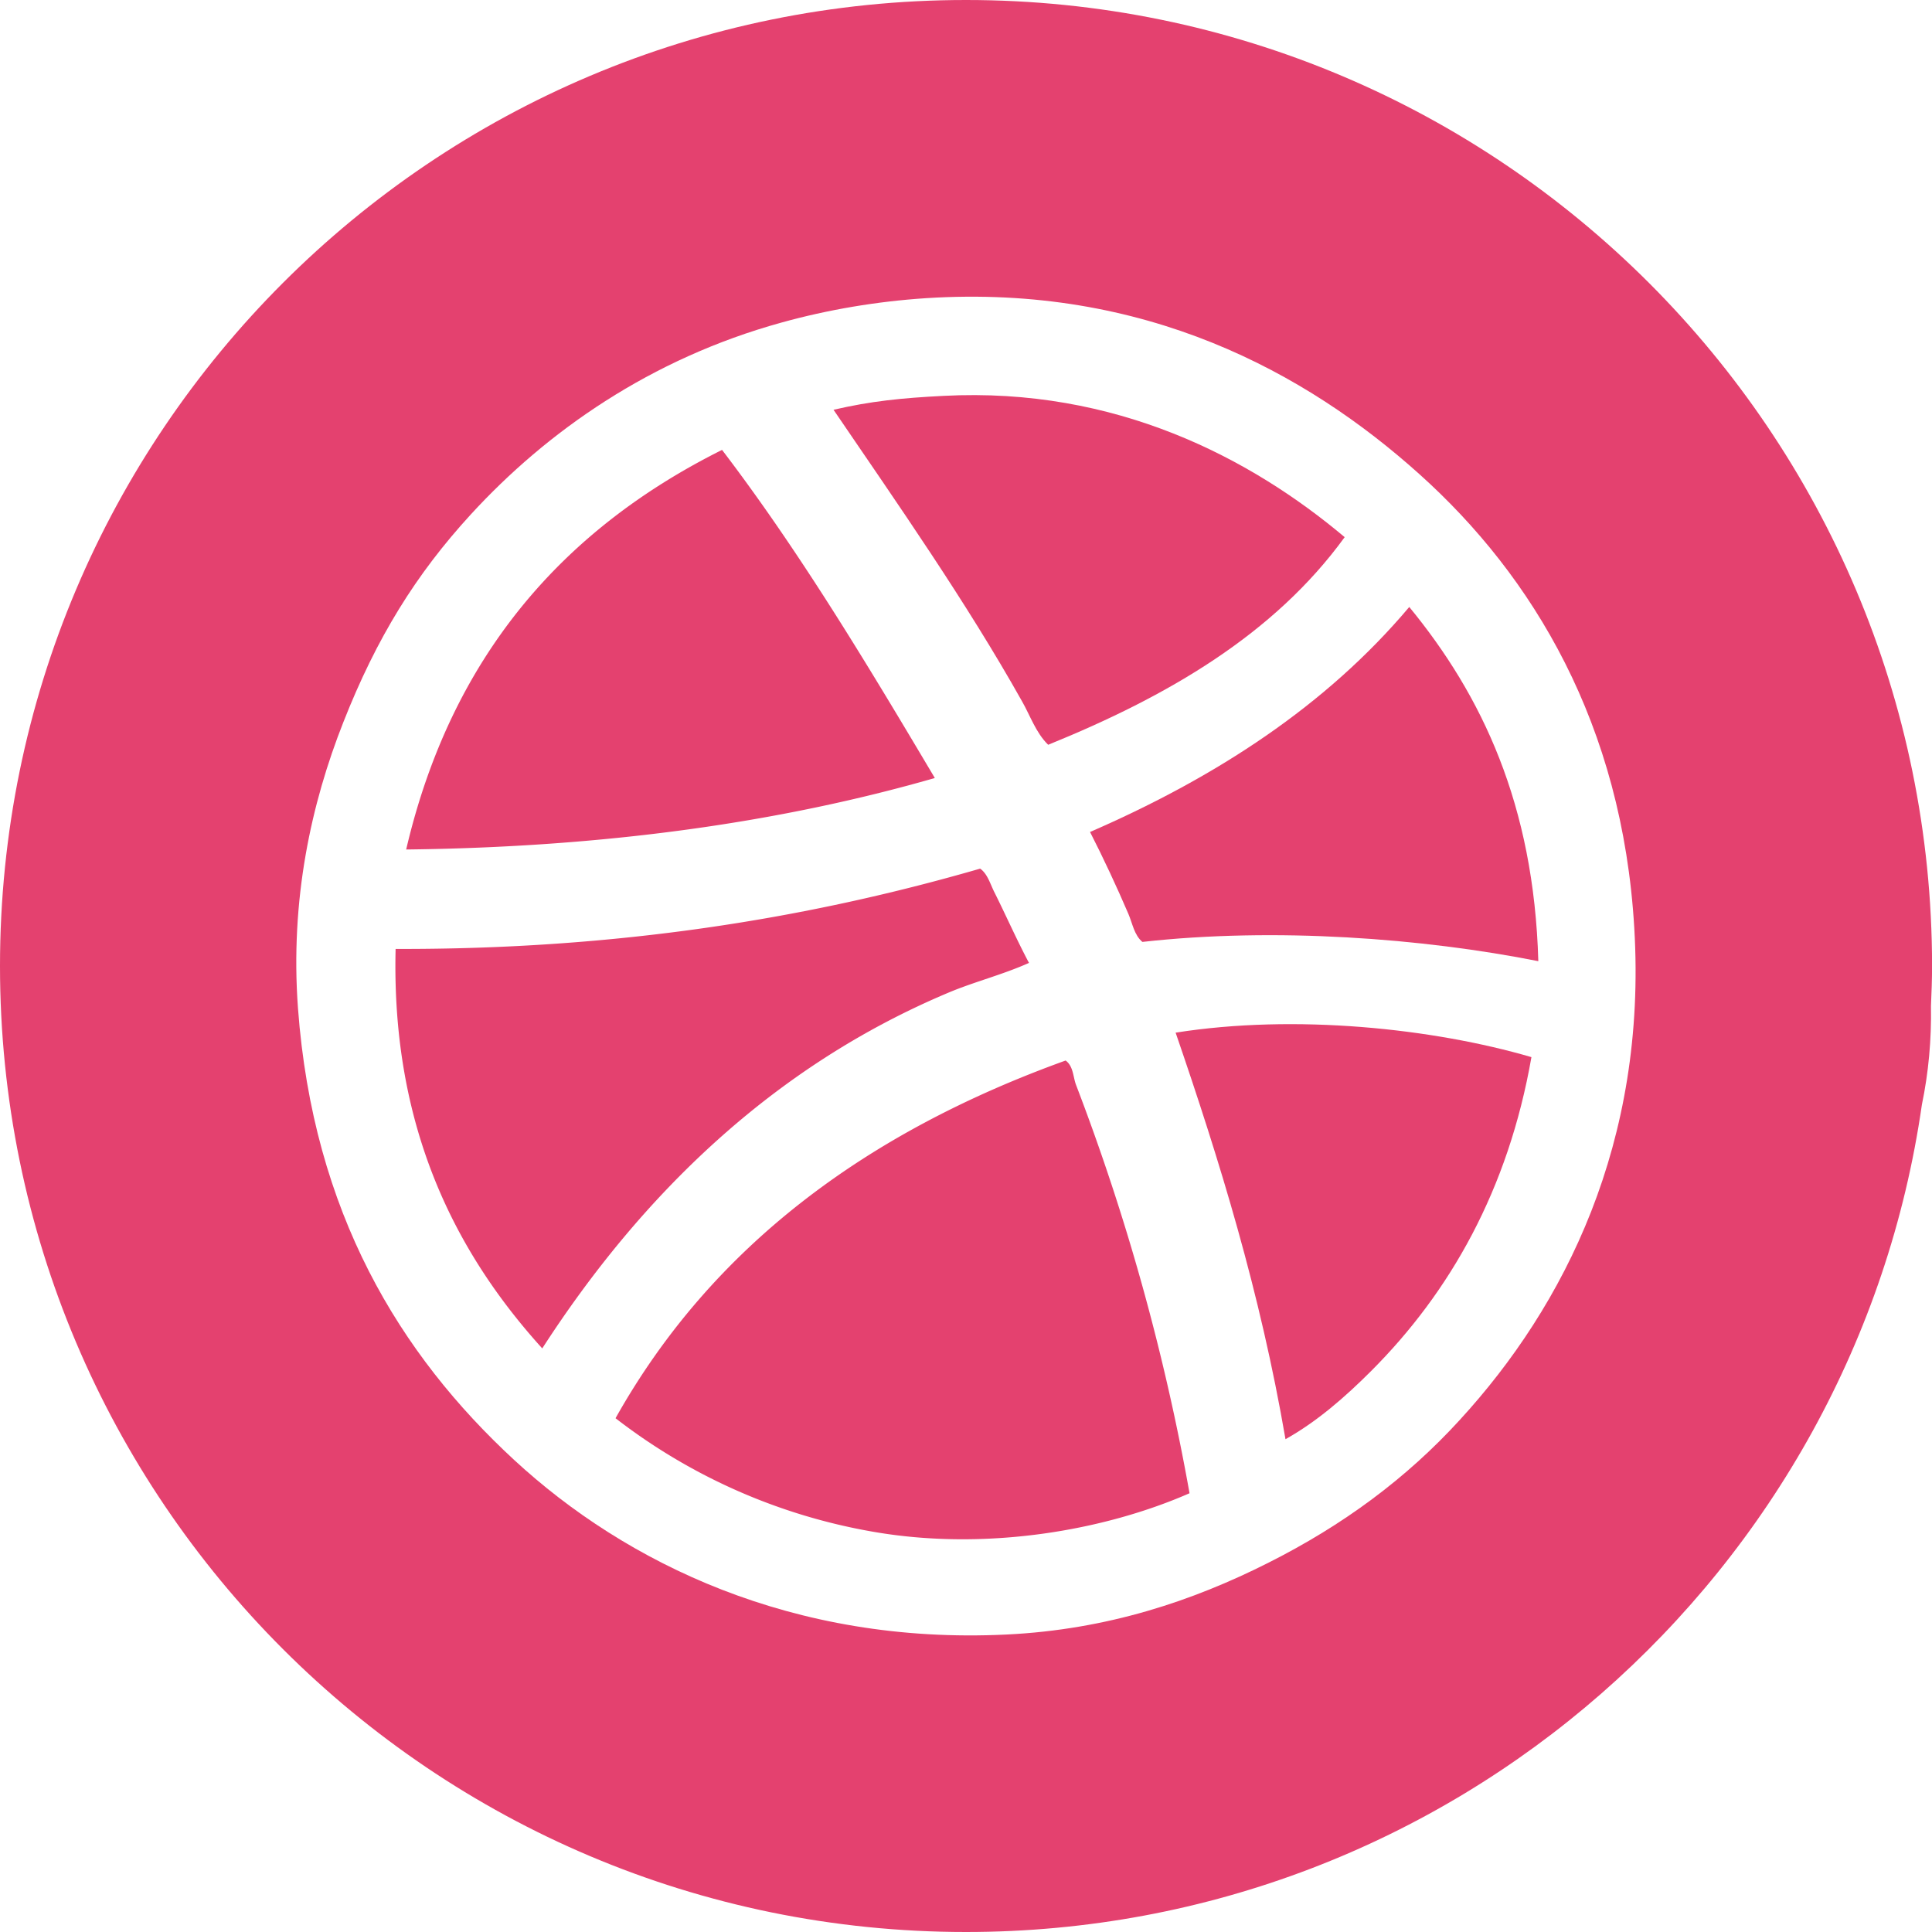 <svg fill="none" height="30" width="30" xmlns="http://www.w3.org/2000/svg"><g fill="#e4416f"><path d="M14.732 15.412c.4-.168.832-.275 1.246-.46-.192-.361-.375-.776-.544-1.111-.06-.123-.102-.273-.214-.353-2.67.773-5.626 1.257-9.077 1.247-.069 2.786.942 4.729 2.277 6.203 1.538-2.381 3.586-4.381 6.312-5.526zm1.814 1.056c-3.073 1.108-5.486 2.876-6.988 5.554a9.047 9.047 0 0 0 3.983 1.76c1.764.311 3.612-.017 4.93-.595a34.757 34.757 0 0 0-1.762-6.34c-.047-.122-.04-.291-.163-.38zm-5.334-9.482c-2.47 1.233-4.204 3.205-4.905 6.205 3.072-.035 5.797-.416 8.209-1.11-1.044-1.757-2.093-3.507-3.304-5.095z"/><path d="M15 0C6.714 0 0 6.716 0 15s6.714 15 15 15c7.552 0 13.798-5.583 14.843-12.847.103-.496.15-1.006.141-1.533.009-.206.017-.412.017-.62C29.999 6.717 23.284 0 15 0zm7.668 22.048c-.827.906-1.81 1.634-2.98 2.222-1.161.585-2.488 1.035-4.061 1.111-3.317.161-5.913-1.114-7.64-2.708-1.78-1.643-3.124-3.843-3.36-7.017-.124-1.688.206-3.18.705-4.443.517-1.314 1.13-2.299 1.977-3.223 1.185-1.293 2.795-2.42 4.821-2.98.727-.202 1.486-.33 2.25-.38 3.391-.218 5.899 1.148 7.664 2.736 1.762 1.582 3.147 3.88 3.333 7.044.199 3.328-1.08 5.863-2.709 7.638z"/><path d="M18.255 16.035c.684 1.99 1.314 4.031 1.706 6.313.49-.274.926-.655 1.329-1.058 1.226-1.226 2.13-2.816 2.49-4.875-1.527-.446-3.666-.674-5.525-.38zm-1.979-4.47c1.855-.753 3.507-1.713 4.604-3.224-1.458-1.227-3.557-2.334-6.23-2.194-.648.033-1.126.081-1.707.216.997 1.464 2.06 2.982 2.926 4.525.128.223.214.488.407.677zm.65 1.354c.208.406.419.86.596 1.273.064.15.09.328.217.434 2.06-.23 4.348-.058 6.148.299-.069-2.433-.876-4.127-2.004-5.5-1.287 1.528-2.993 2.64-4.957 3.494z"/></g></svg>